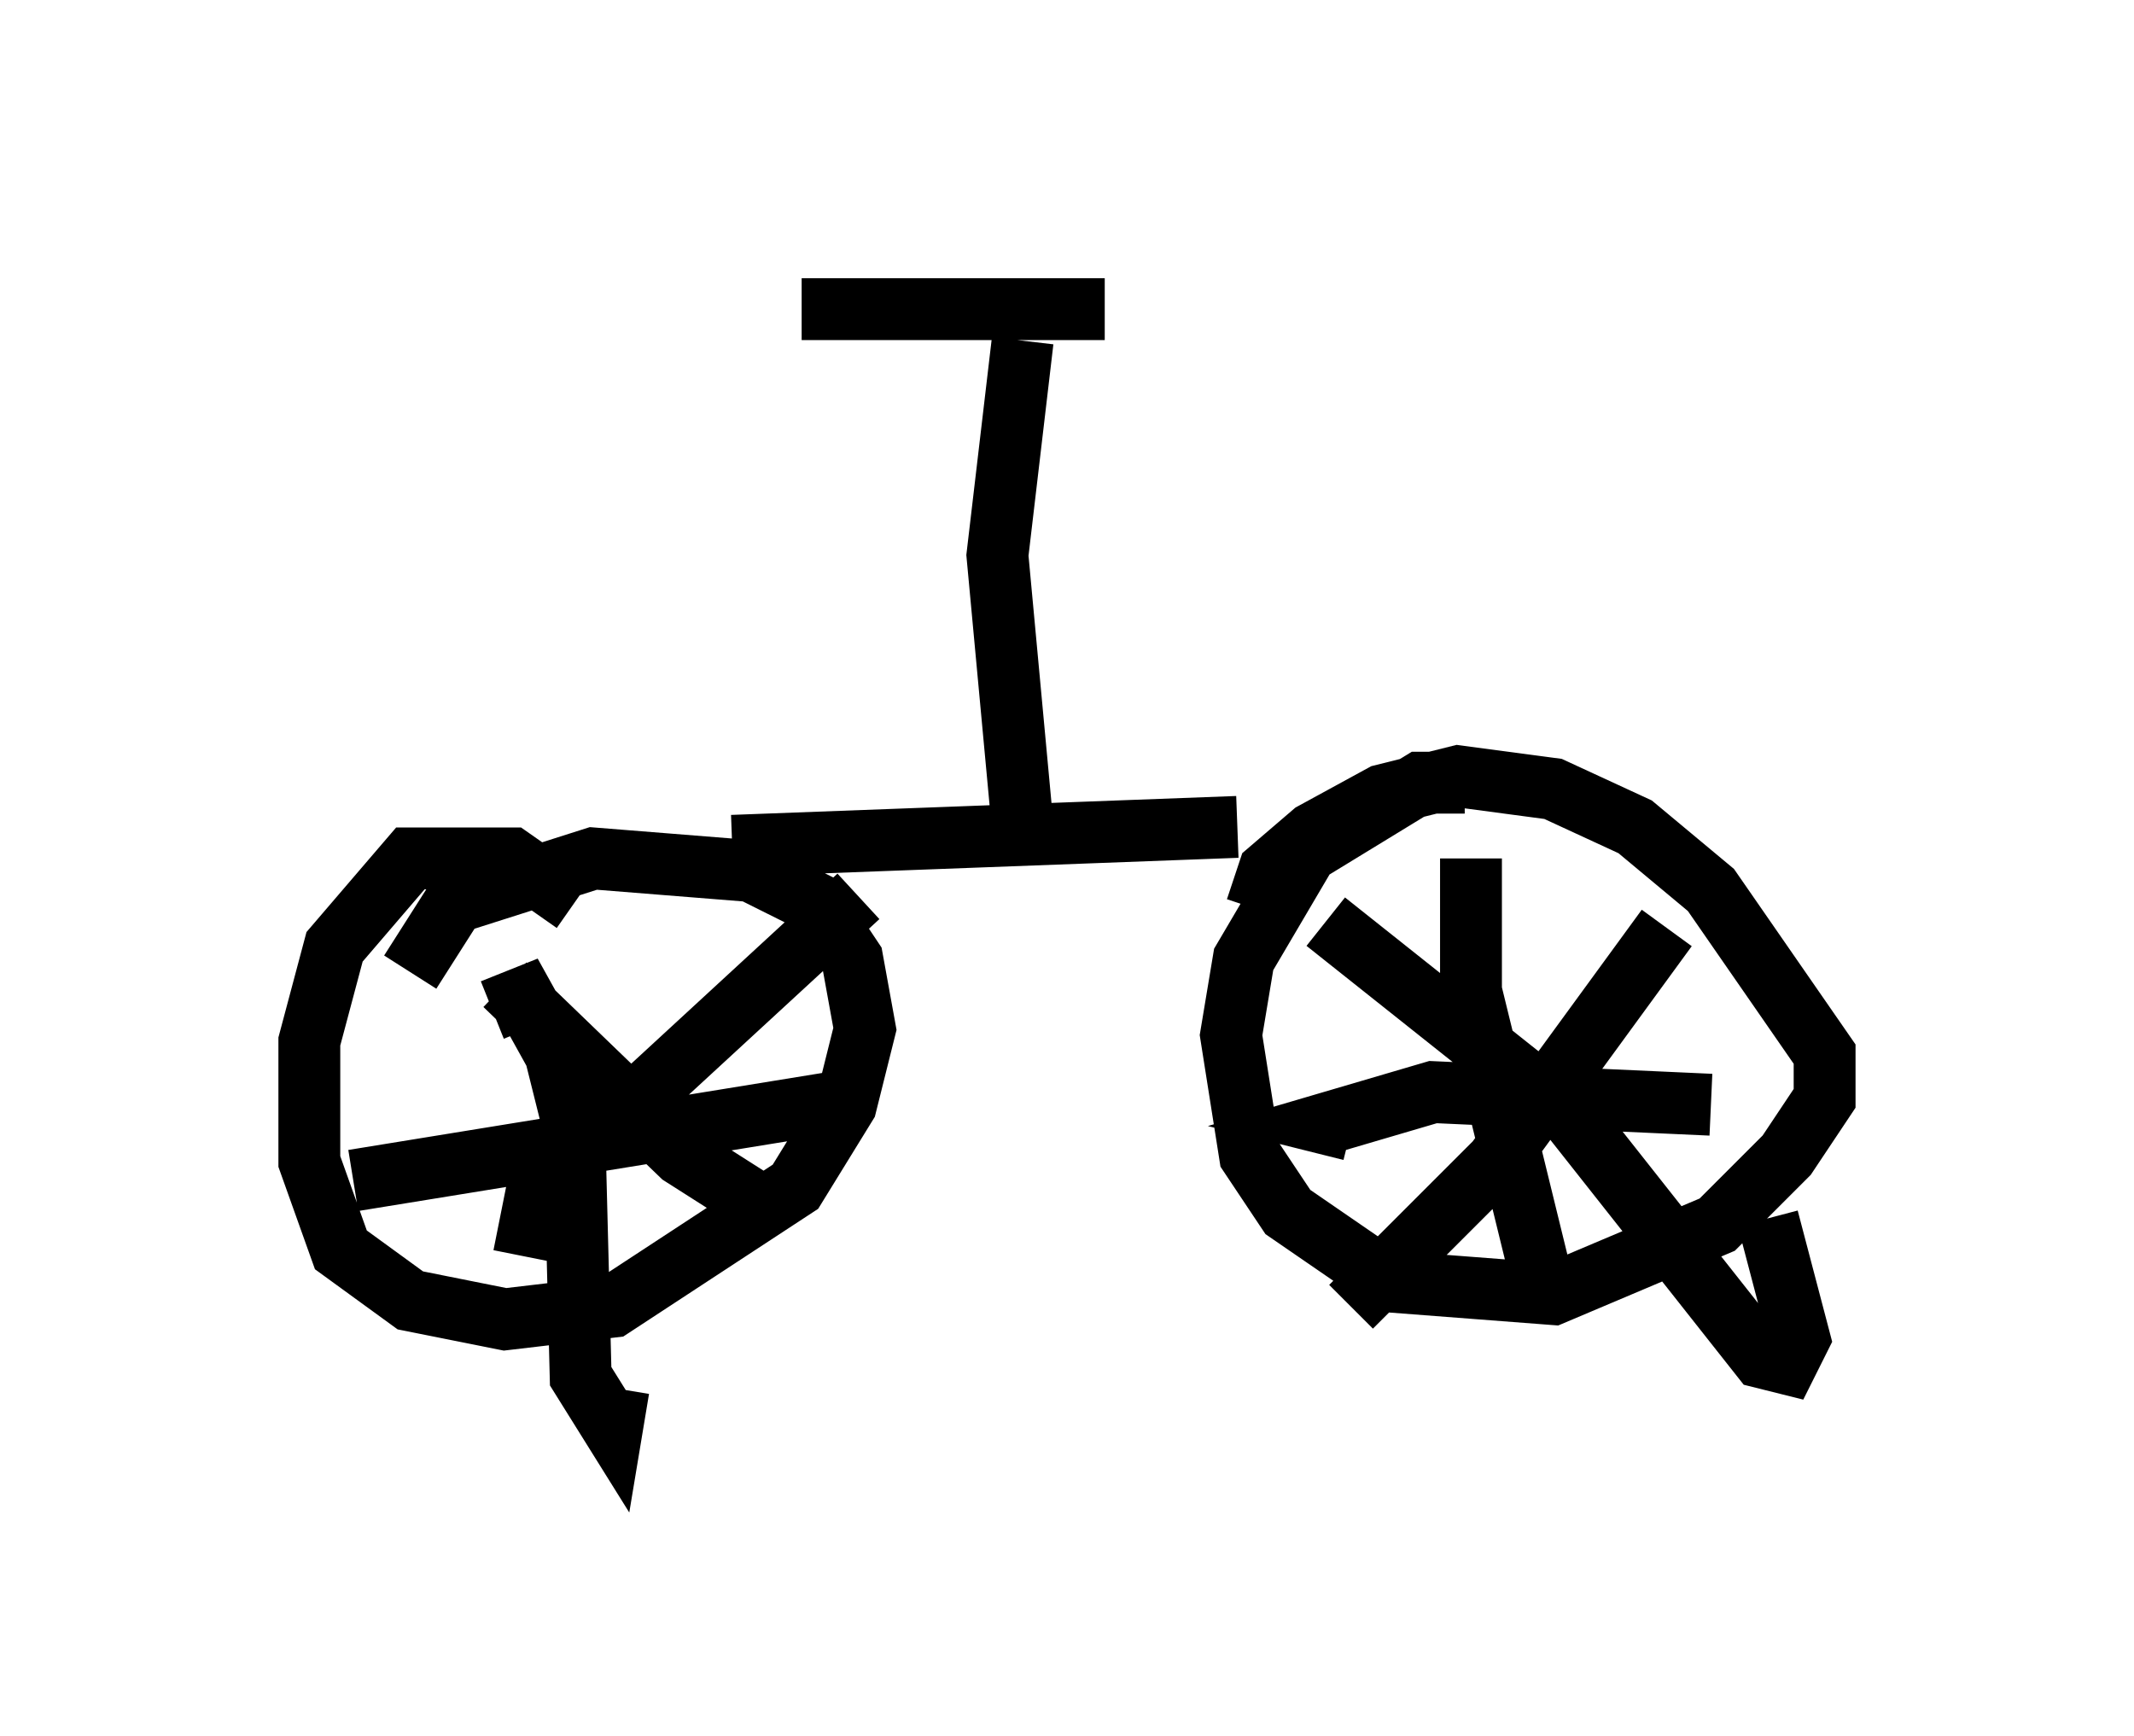 <?xml version="1.0" encoding="utf-8" ?>
<svg baseProfile="full" height="28.069" version="1.1" width="34.5" xmlns="http://www.w3.org/2000/svg" xmlns:ev="http://www.w3.org/2001/xml-events" xmlns:xlink="http://www.w3.org/1999/xlink"><defs /><rect fill="white" height="28.069" width="34.5" x="0" y="0" /><path d="M9.492, 15.208 m-0.204, -0.613 l-1.021, -0.715 -1.633, 0.0 l-1.225, 1.429 -0.408, 1.531 l0.0, 1.94 0.51, 1.429 l1.123, 0.817 1.531, 0.306 l1.735, -0.204 2.96, -1.94 l0.817, -1.327 0.306, -1.225 l-0.204, -1.123 -0.613, -0.919 l-1.021, -0.51 -2.552, -0.204 l-2.246, 0.715 -0.715, 1.123 m17.048, -3.063 l-0.715, 0.0 -1.838, 1.123 l-1.021, 1.735 -0.204, 1.225 l0.306, 1.94 0.613, 0.919 l1.633, 1.123 2.654, 0.204 l2.654, -1.123 1.123, -1.123 l0.613, -0.919 0.0, -0.715 l-1.838, -2.654 -1.225, -1.021 l-1.327, -0.613 -1.531, -0.204 l-1.225, 0.306 -1.123, 0.613 l-0.715, 0.613 -0.204, 0.613 m3.471, -0.817 l0.0, 2.144 1.225, 5.002 m-3.165, -2.756 l-0.408, -0.102 1.735, -0.51 l4.492, 0.204 m-6.227, -2.96 l3.981, 3.165 3.063, 3.879 l0.408, 0.102 0.204, -0.408 l-0.51, -1.94 m-1.633, -4.696 l-2.756, 3.777 -2.348, 2.348 m-13.883, -4.798 l0.51, -0.204 0.51, 0.919 l0.306, 1.225 0.102, 3.981 l0.51, 0.817 0.102, -0.613 m-4.288, -3.369 l8.167, -1.327 m0.0, -3.267 l-5.206, 4.798 -0.204, 1.021 m-0.306, -4.39 l2.858, 2.756 1.123, 0.715 l0.0, 0.408 m-0.306, -6.125 l8.167, -0.306 m-3.471, 0.0 l-0.408, -4.39 0.408, -3.471 m-3.573, -0.51 l4.9, 0.0 " fill="none" stroke="black" stroke-width="1" /></svg>